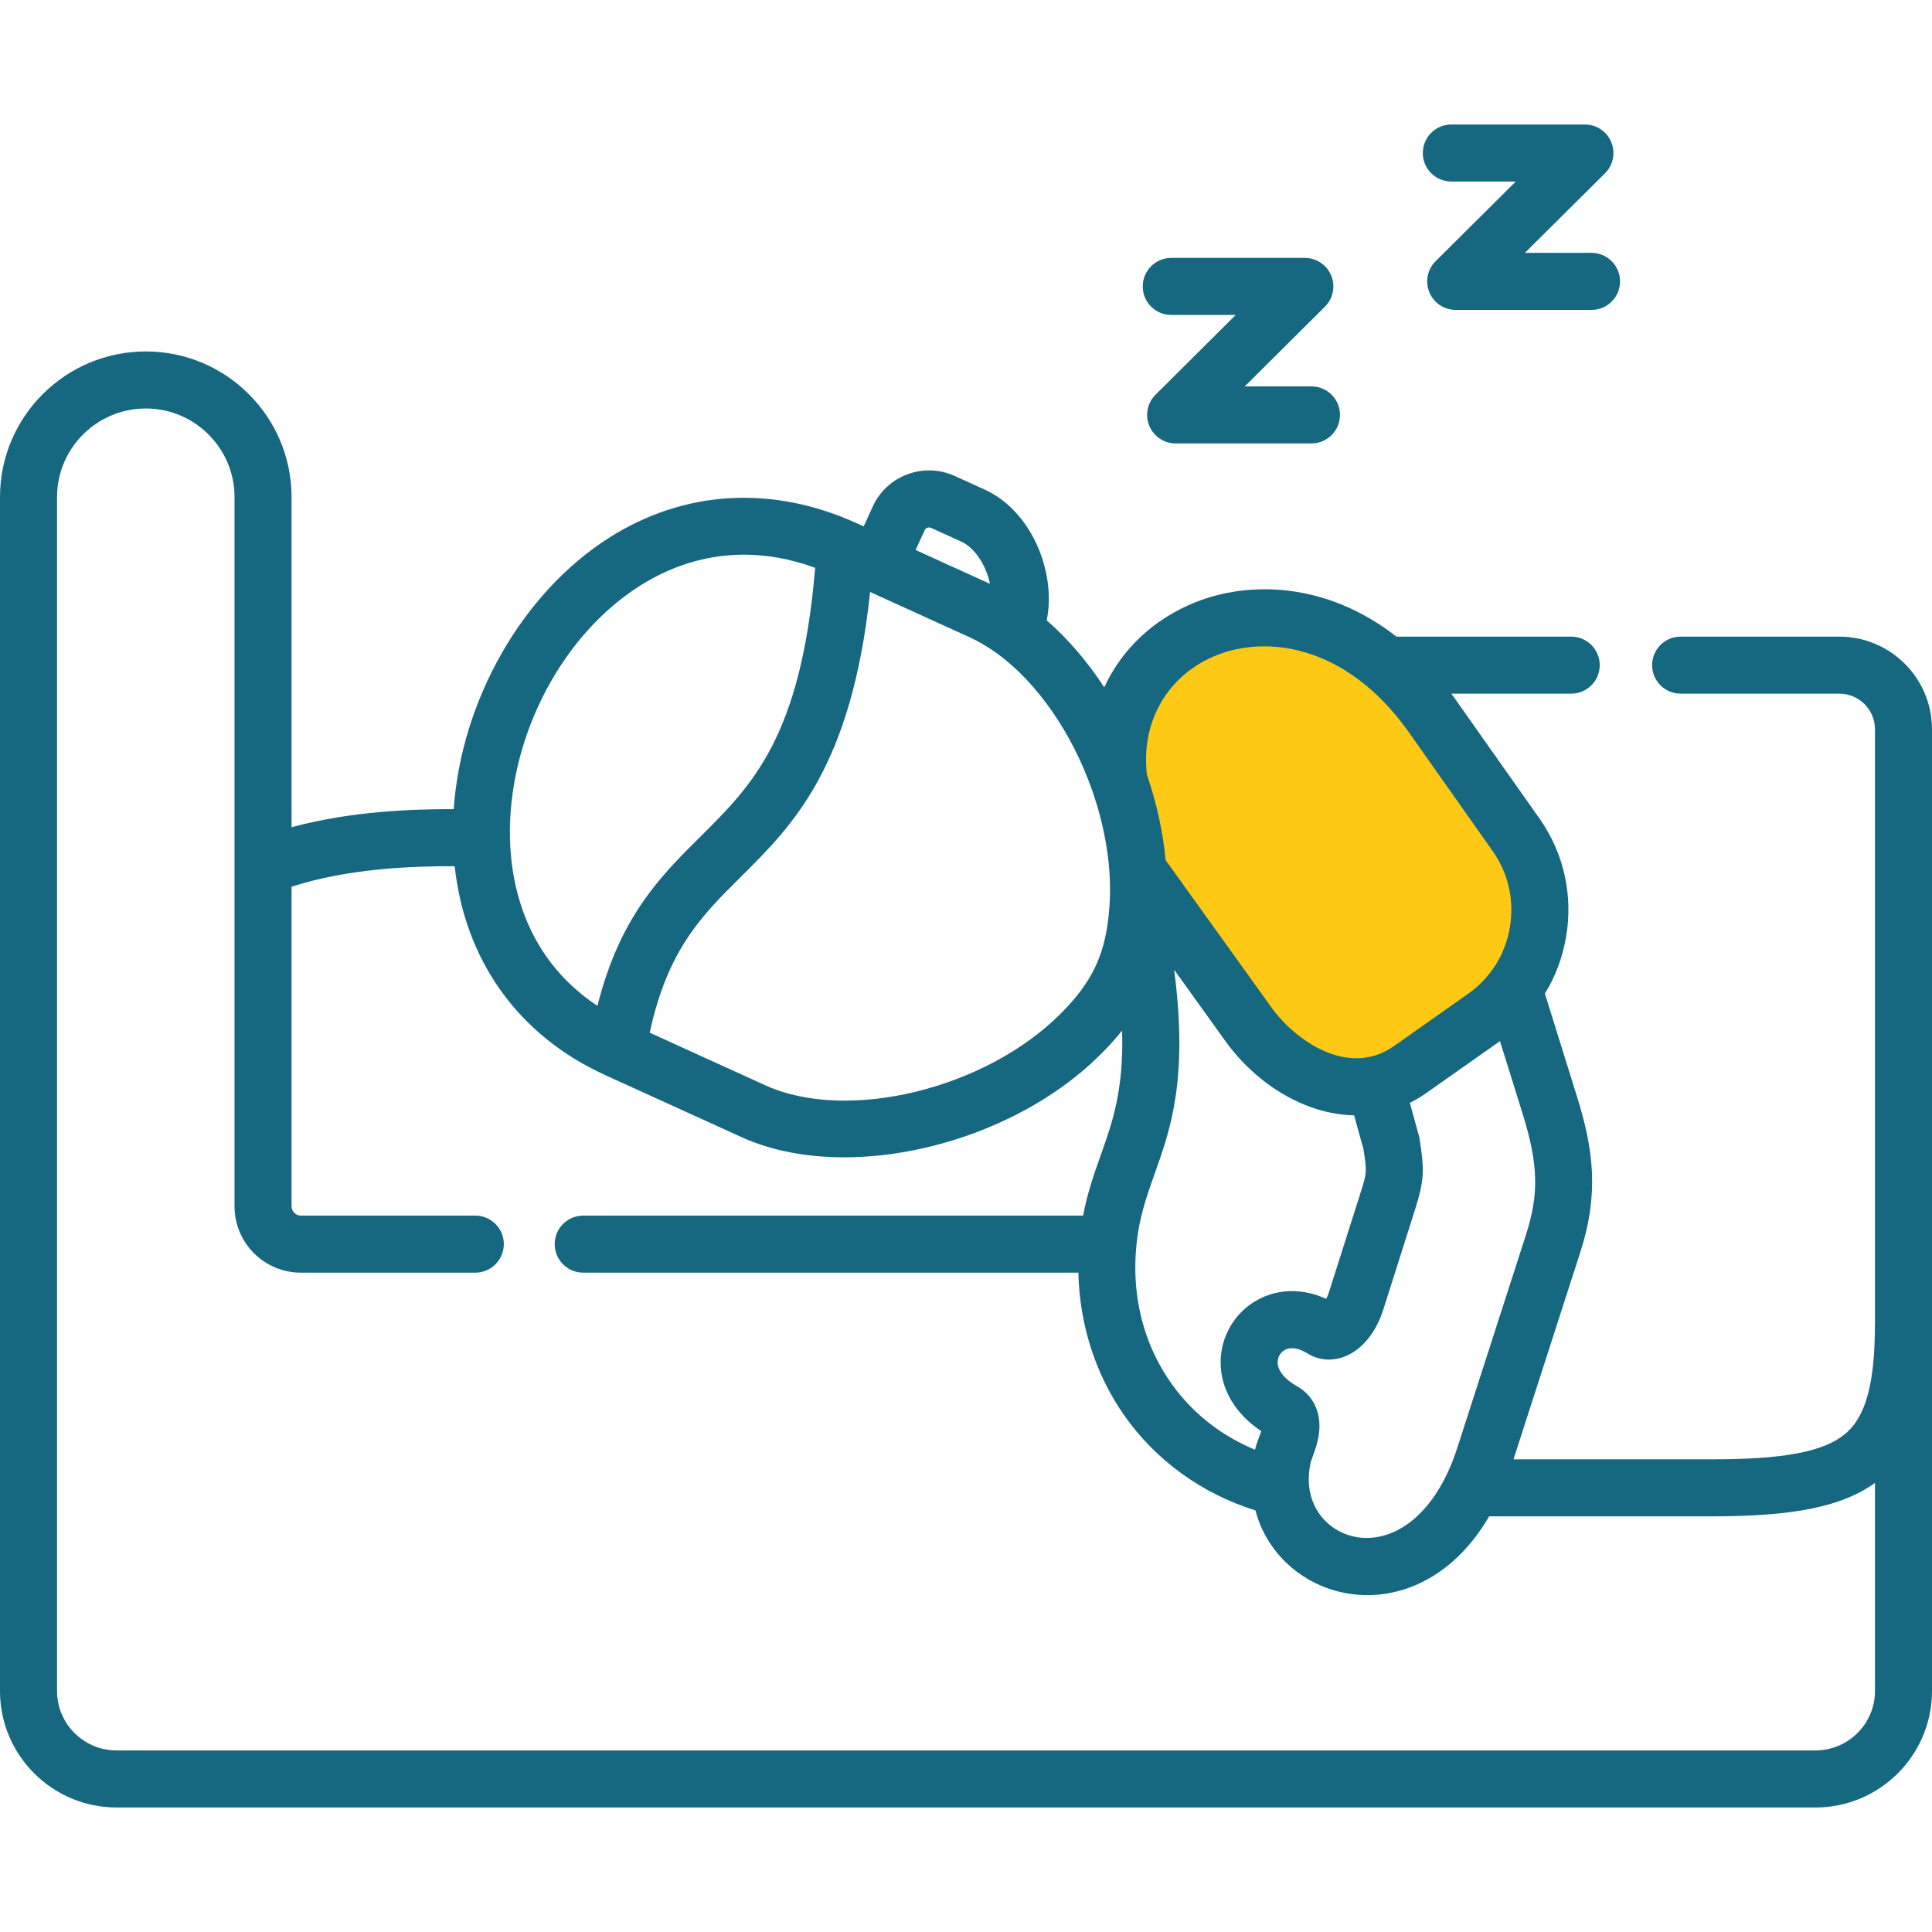 <svg width="54" height="54" viewBox="0 0 54 54" fill="none" xmlns="http://www.w3.org/2000/svg">
<g clip-path="url(#clip0_1008_10511)">
<path fill-rule="evenodd" clip-rule="evenodd" d="M31.805 24.329L34.895 28.631C35.681 29.728 37.083 30.609 38.441 30.322C38.632 30.284 38.823 30.221 39.011 30.131C39.477 29.907 40.025 29.465 40.458 29.16C41.083 28.718 41.8 28.294 42.27 27.687L42.305 27.642C43.235 26.409 43.313 24.658 42.374 23.332L39.98 19.938C39.591 19.403 39.176 18.958 38.745 18.59C35.269 15.65 30.753 17.966 31.273 21.817C31.56 22.63 31.748 23.484 31.805 24.329Z" fill="#FEC914"/>
<path d="M51.409 17.794H46.974C46.534 17.794 46.177 18.151 46.177 18.59C46.177 19.031 46.534 19.388 46.974 19.388H51.409C51.959 19.388 52.406 19.834 52.406 20.383V36.972C52.406 38.665 52.155 39.596 51.567 40.083C50.971 40.577 49.863 40.788 47.862 40.788H42.303L44.167 35.009C44.704 33.346 44.532 32.109 44.079 30.653L43.18 27.772C43.472 27.297 43.673 26.765 43.771 26.197C43.974 25.021 43.709 23.841 43.025 22.872L40.625 19.47C40.604 19.442 40.583 19.415 40.563 19.388H43.916C44.357 19.388 44.713 19.031 44.713 18.59C44.713 18.151 44.357 17.794 43.916 17.794H39.032C37.062 16.255 34.894 16.24 33.416 16.832C32.233 17.305 31.351 18.154 30.864 19.211C30.396 18.496 29.853 17.858 29.256 17.34C29.372 16.758 29.316 16.108 29.085 15.48C28.78 14.651 28.211 13.996 27.525 13.685L26.683 13.303C26.262 13.112 25.792 13.096 25.358 13.259C24.925 13.422 24.582 13.743 24.393 14.16L24.141 14.713L23.951 14.627L23.949 14.626C21.586 13.552 19.127 13.696 17.024 15.031C14.595 16.574 12.895 19.572 12.681 22.616C11.522 22.612 9.79 22.675 8.149 23.122V13.894C8.149 11.649 6.322 9.823 4.076 9.823C1.828 9.823 0 11.649 0 13.894V47.264C0 49.059 1.461 50.52 3.257 50.52H50.743C52.539 50.52 54 49.059 54 47.264V20.383C54 18.955 52.838 17.794 51.409 17.794ZM42.649 34.52L40.734 40.462C40.061 42.546 38.754 43.202 37.756 42.927C37.19 42.771 36.665 42.285 36.59 41.533C36.589 41.518 36.587 41.504 36.586 41.489C36.571 41.297 36.585 41.089 36.636 40.865C36.642 40.842 36.662 40.788 36.677 40.749C36.752 40.548 36.853 40.273 36.875 39.968C36.913 39.435 36.683 38.987 36.247 38.743C35.905 38.55 35.709 38.306 35.711 38.074C35.712 37.93 35.789 37.799 35.912 37.731C36.077 37.641 36.304 37.677 36.555 37.835C36.851 38.019 37.218 38.051 37.56 37.925C38.054 37.742 38.457 37.258 38.665 36.598L39.538 33.849C39.816 32.969 39.814 32.72 39.679 31.839C39.674 31.808 39.668 31.778 39.66 31.748L39.405 30.825C39.566 30.745 39.724 30.651 39.879 30.541L41.925 29.1L42.557 31.126C42.998 32.547 43.02 33.371 42.649 34.52ZM31.759 34.848C31.834 34.04 32.038 33.468 32.274 32.804C32.719 31.555 33.214 30.158 32.818 27.105L34.248 29.096C35.089 30.268 36.447 31.147 37.848 31.174L38.111 32.126C38.209 32.766 38.204 32.78 38.019 33.367L37.145 36.117C37.121 36.193 37.094 36.254 37.069 36.304C36.414 36.006 35.729 36.013 35.145 36.334C34.516 36.68 34.122 37.343 34.117 38.064C34.112 38.819 34.522 39.514 35.251 40C35.229 40.071 35.201 40.146 35.183 40.193C35.145 40.296 35.109 40.392 35.084 40.499C35.082 40.506 35.081 40.514 35.08 40.521C32.858 39.605 31.522 37.391 31.759 34.848ZM34.008 18.312C35.37 17.767 37.581 17.989 39.328 20.397L41.723 23.791C42.161 24.412 42.331 25.17 42.2 25.926C42.071 26.681 41.657 27.339 41.036 27.776L38.961 29.238C37.68 30.143 36.185 29.061 35.543 28.166L32.58 24.041C32.504 23.24 32.325 22.434 32.058 21.657C31.879 20.169 32.64 18.86 34.008 18.312ZM30.509 22.043C30.517 22.071 30.527 22.098 30.538 22.125C30.902 23.175 31.083 24.29 31.01 25.337C31.004 25.415 30.997 25.49 30.99 25.565C30.988 25.584 30.985 25.602 30.984 25.621C30.861 26.747 30.494 27.48 29.652 28.326C27.55 30.44 23.691 31.379 21.392 30.335L18.16 28.864C18.66 26.541 19.614 25.593 20.706 24.509C22.164 23.063 23.803 21.435 24.32 16.546L27.093 17.808C27.351 17.925 27.603 18.074 27.846 18.249C27.859 18.259 27.873 18.269 27.887 18.278C29.011 19.102 29.959 20.499 30.509 22.043ZM25.845 14.82C25.863 14.78 25.895 14.76 25.919 14.751C25.943 14.742 25.982 14.735 26.024 14.755L26.866 15.137C27.162 15.271 27.432 15.605 27.588 16.03C27.624 16.126 27.65 16.223 27.672 16.319L25.592 15.373L25.845 14.82ZM14.252 23.169C14.287 20.462 15.744 17.732 17.879 16.377C18.593 15.923 19.582 15.503 20.795 15.503C21.404 15.503 22.069 15.609 22.784 15.87C22.39 20.594 21.025 21.947 19.584 23.377C18.471 24.481 17.325 25.618 16.698 28.114C14.556 26.694 14.235 24.463 14.252 23.169ZM50.743 48.925H3.257C2.34 48.925 1.594 48.18 1.594 47.264V13.894C1.594 12.528 2.708 11.417 4.076 11.417C5.443 11.417 6.555 12.528 6.555 13.894V24.215V24.222V33.719C6.555 34.74 7.386 35.571 8.407 35.571H13.285C13.725 35.571 14.082 35.214 14.082 34.773C14.082 34.333 13.725 33.977 13.285 33.977H8.407C8.267 33.977 8.149 33.858 8.149 33.719V24.785C9.718 24.272 11.53 24.206 12.709 24.211C12.995 26.852 14.493 28.95 16.929 30.055L16.93 30.056L20.732 31.786C21.572 32.167 22.556 32.347 23.594 32.347C26.123 32.347 28.966 31.277 30.782 29.45C30.998 29.234 31.19 29.02 31.363 28.804C31.413 30.466 31.089 31.379 30.772 32.27C30.587 32.791 30.397 33.324 30.273 33.977H16.301C15.861 33.977 15.504 34.333 15.504 34.773C15.504 35.214 15.861 35.571 16.301 35.571H30.141C30.173 37.017 30.616 38.41 31.426 39.565C32.31 40.823 33.597 41.75 35.09 42.217C35.394 43.375 36.308 44.182 37.333 44.464C37.618 44.542 37.916 44.584 38.218 44.584C39.429 44.584 40.722 43.926 41.622 42.382H47.862C50.145 42.382 51.49 42.109 52.406 41.448V47.264C52.406 48.18 51.66 48.925 50.743 48.925Z" fill="#166780"/>
<path d="M32.737 8.803H34.539L32.298 11.032C32.069 11.259 32 11.602 32.123 11.901C32.246 12.199 32.537 12.394 32.86 12.394H36.656C37.096 12.394 37.453 12.037 37.453 11.597C37.453 11.157 37.096 10.8 36.656 10.8H34.791L37.033 8.571C37.262 8.343 37.331 8 37.207 7.702C37.084 7.403 36.793 7.209 36.471 7.209H32.737C32.297 7.209 31.94 7.566 31.94 8.006C31.94 8.446 32.297 8.803 32.737 8.803Z" fill="#166780"/>
<path d="M40.566 5.074H42.366L40.126 7.3C39.897 7.527 39.828 7.871 39.951 8.169C40.074 8.468 40.365 8.662 40.688 8.662H44.484C44.924 8.662 45.281 8.306 45.281 7.865C45.281 7.425 44.924 7.068 44.484 7.068H42.621L44.861 4.843C45.09 4.615 45.159 4.272 45.036 3.974C44.913 3.675 44.621 3.48 44.299 3.48H40.566C40.125 3.48 39.768 3.837 39.768 4.278C39.768 4.718 40.125 5.074 40.566 5.074Z" fill="#166780"/>
</g>
<defs>
<clipPath id="clip0_1008_10511">
<rect width="54" height="54" fill="white"/>
</clipPath>
</defs>
</svg>
